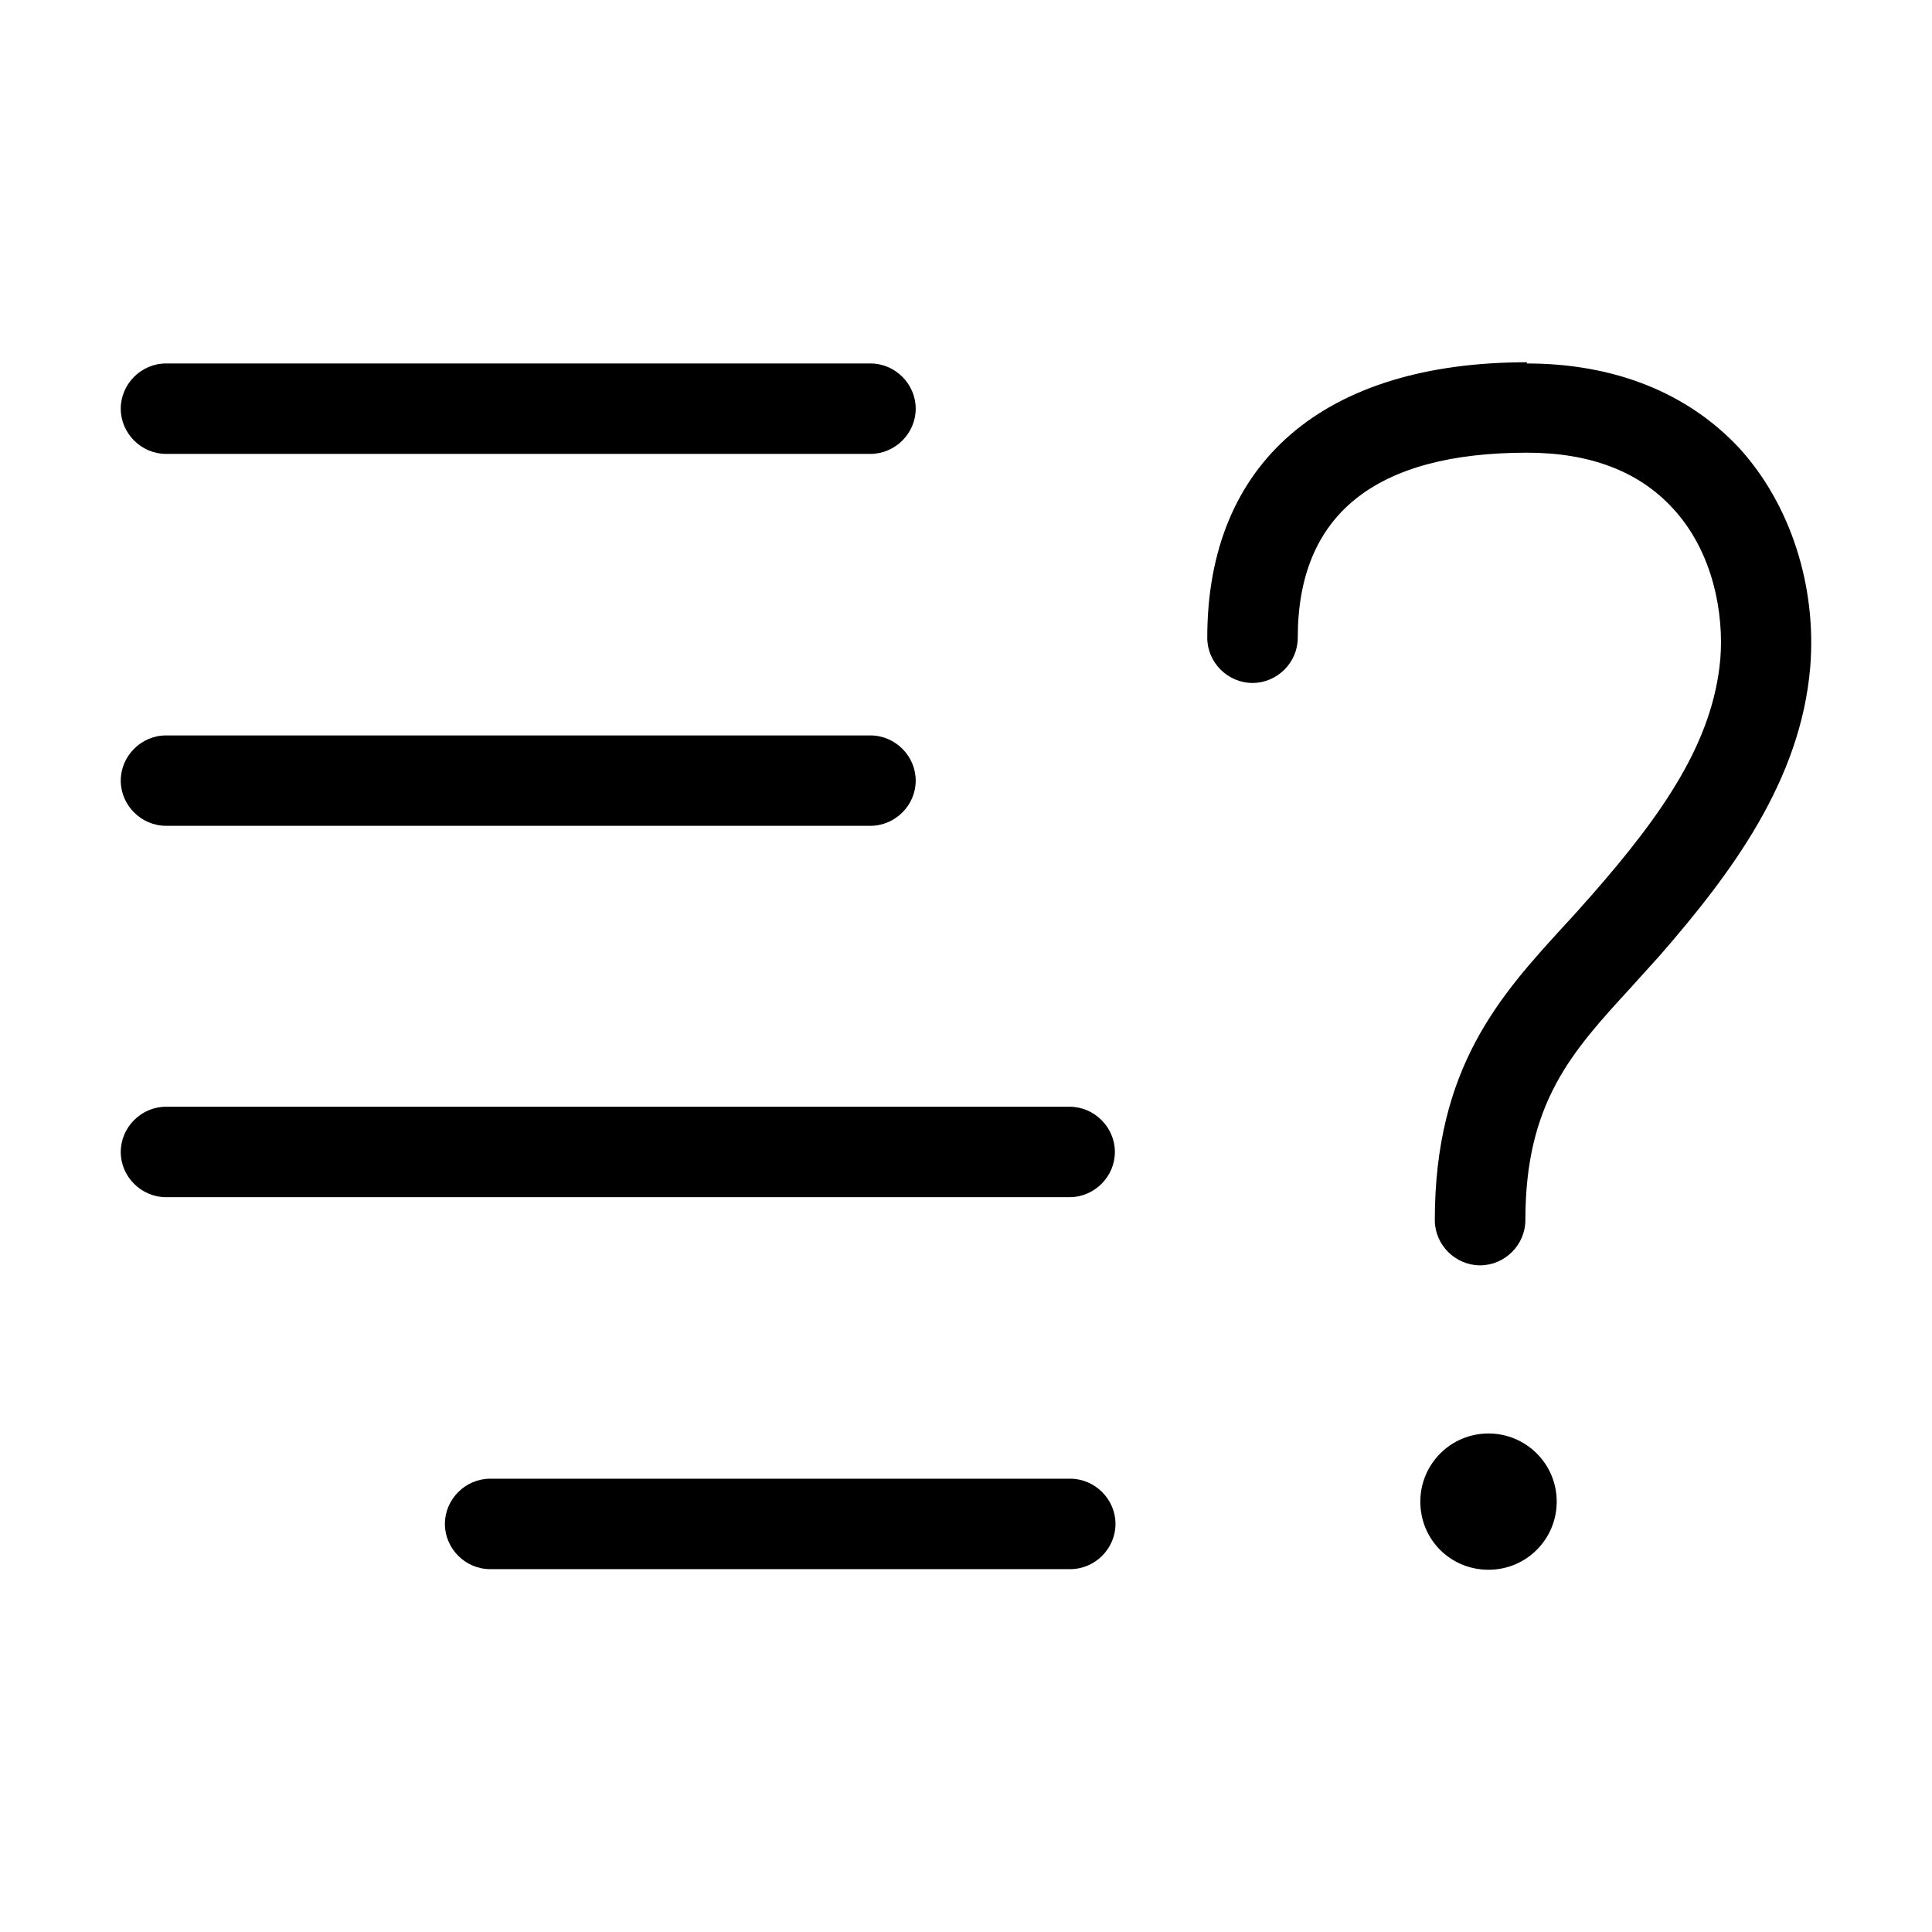 <svg width="32" height="32" viewBox="0 0 32 32" fill="none" xmlns="http://www.w3.org/2000/svg">
<path d="M25.285 6.02C26.744 6.02 27.954 6.509 28.804 7.418C29.653 8.346 30.093 9.704 29.983 11.052C29.823 12.93 28.684 14.457 27.484 15.835C27.324 16.015 27.164 16.185 27.014 16.355C26.034 17.423 25.265 18.262 25.265 20.209C25.265 20.618 24.925 20.958 24.515 20.958C24.105 20.958 23.765 20.618 23.765 20.209C23.765 17.672 24.855 16.484 25.904 15.336C26.054 15.176 26.204 15.007 26.354 14.837C27.554 13.469 28.374 12.281 28.494 10.913C28.554 10.184 28.384 9.145 27.704 8.416C27.144 7.807 26.334 7.498 25.294 7.498C22.775 7.498 21.495 8.526 21.495 10.563C21.495 10.973 21.155 11.312 20.746 11.312C20.336 11.312 19.996 10.973 19.996 10.563C19.996 7.658 21.925 6 25.294 6L25.285 6.02Z" fill="black"/>
<path d="M8.119 24.492C7.709 24.492 7.369 24.832 7.369 25.241C7.369 25.651 7.709 25.99 8.119 25.99H17.726C18.136 25.99 18.476 25.651 18.476 25.241C18.476 24.832 18.136 24.492 17.726 24.492H8.119Z" fill="black"/>
<path d="M24.655 23.743C25.274 23.743 25.784 24.243 25.784 24.872C25.784 25.491 25.285 26 24.655 26C24.025 26 23.525 25.501 23.525 24.872C23.525 24.253 24.025 23.743 24.655 23.743Z" fill="black"/>
<path d="M2.75 13.678H14.417C14.827 13.678 15.167 13.339 15.167 12.93C15.167 12.52 14.827 12.181 14.417 12.181H2.75C2.34 12.181 2 12.52 2 12.93C2 13.339 2.34 13.678 2.75 13.678Z" fill="black"/>
<path d="M17.716 18.331H2.75C2.34 18.331 2 18.671 2 19.08C2 19.49 2.34 19.829 2.75 19.829H17.716C18.126 19.829 18.466 19.49 18.466 19.08C18.466 18.671 18.126 18.331 17.716 18.331Z" fill="black"/>
<path d="M2.75 7.518H14.417C14.827 7.518 15.167 7.178 15.167 6.769C15.167 6.359 14.827 6.02 14.417 6.02H2.75C2.34 6.02 2 6.359 2 6.769C2 7.178 2.34 7.518 2.75 7.518Z" fill="black"/>
</svg>
